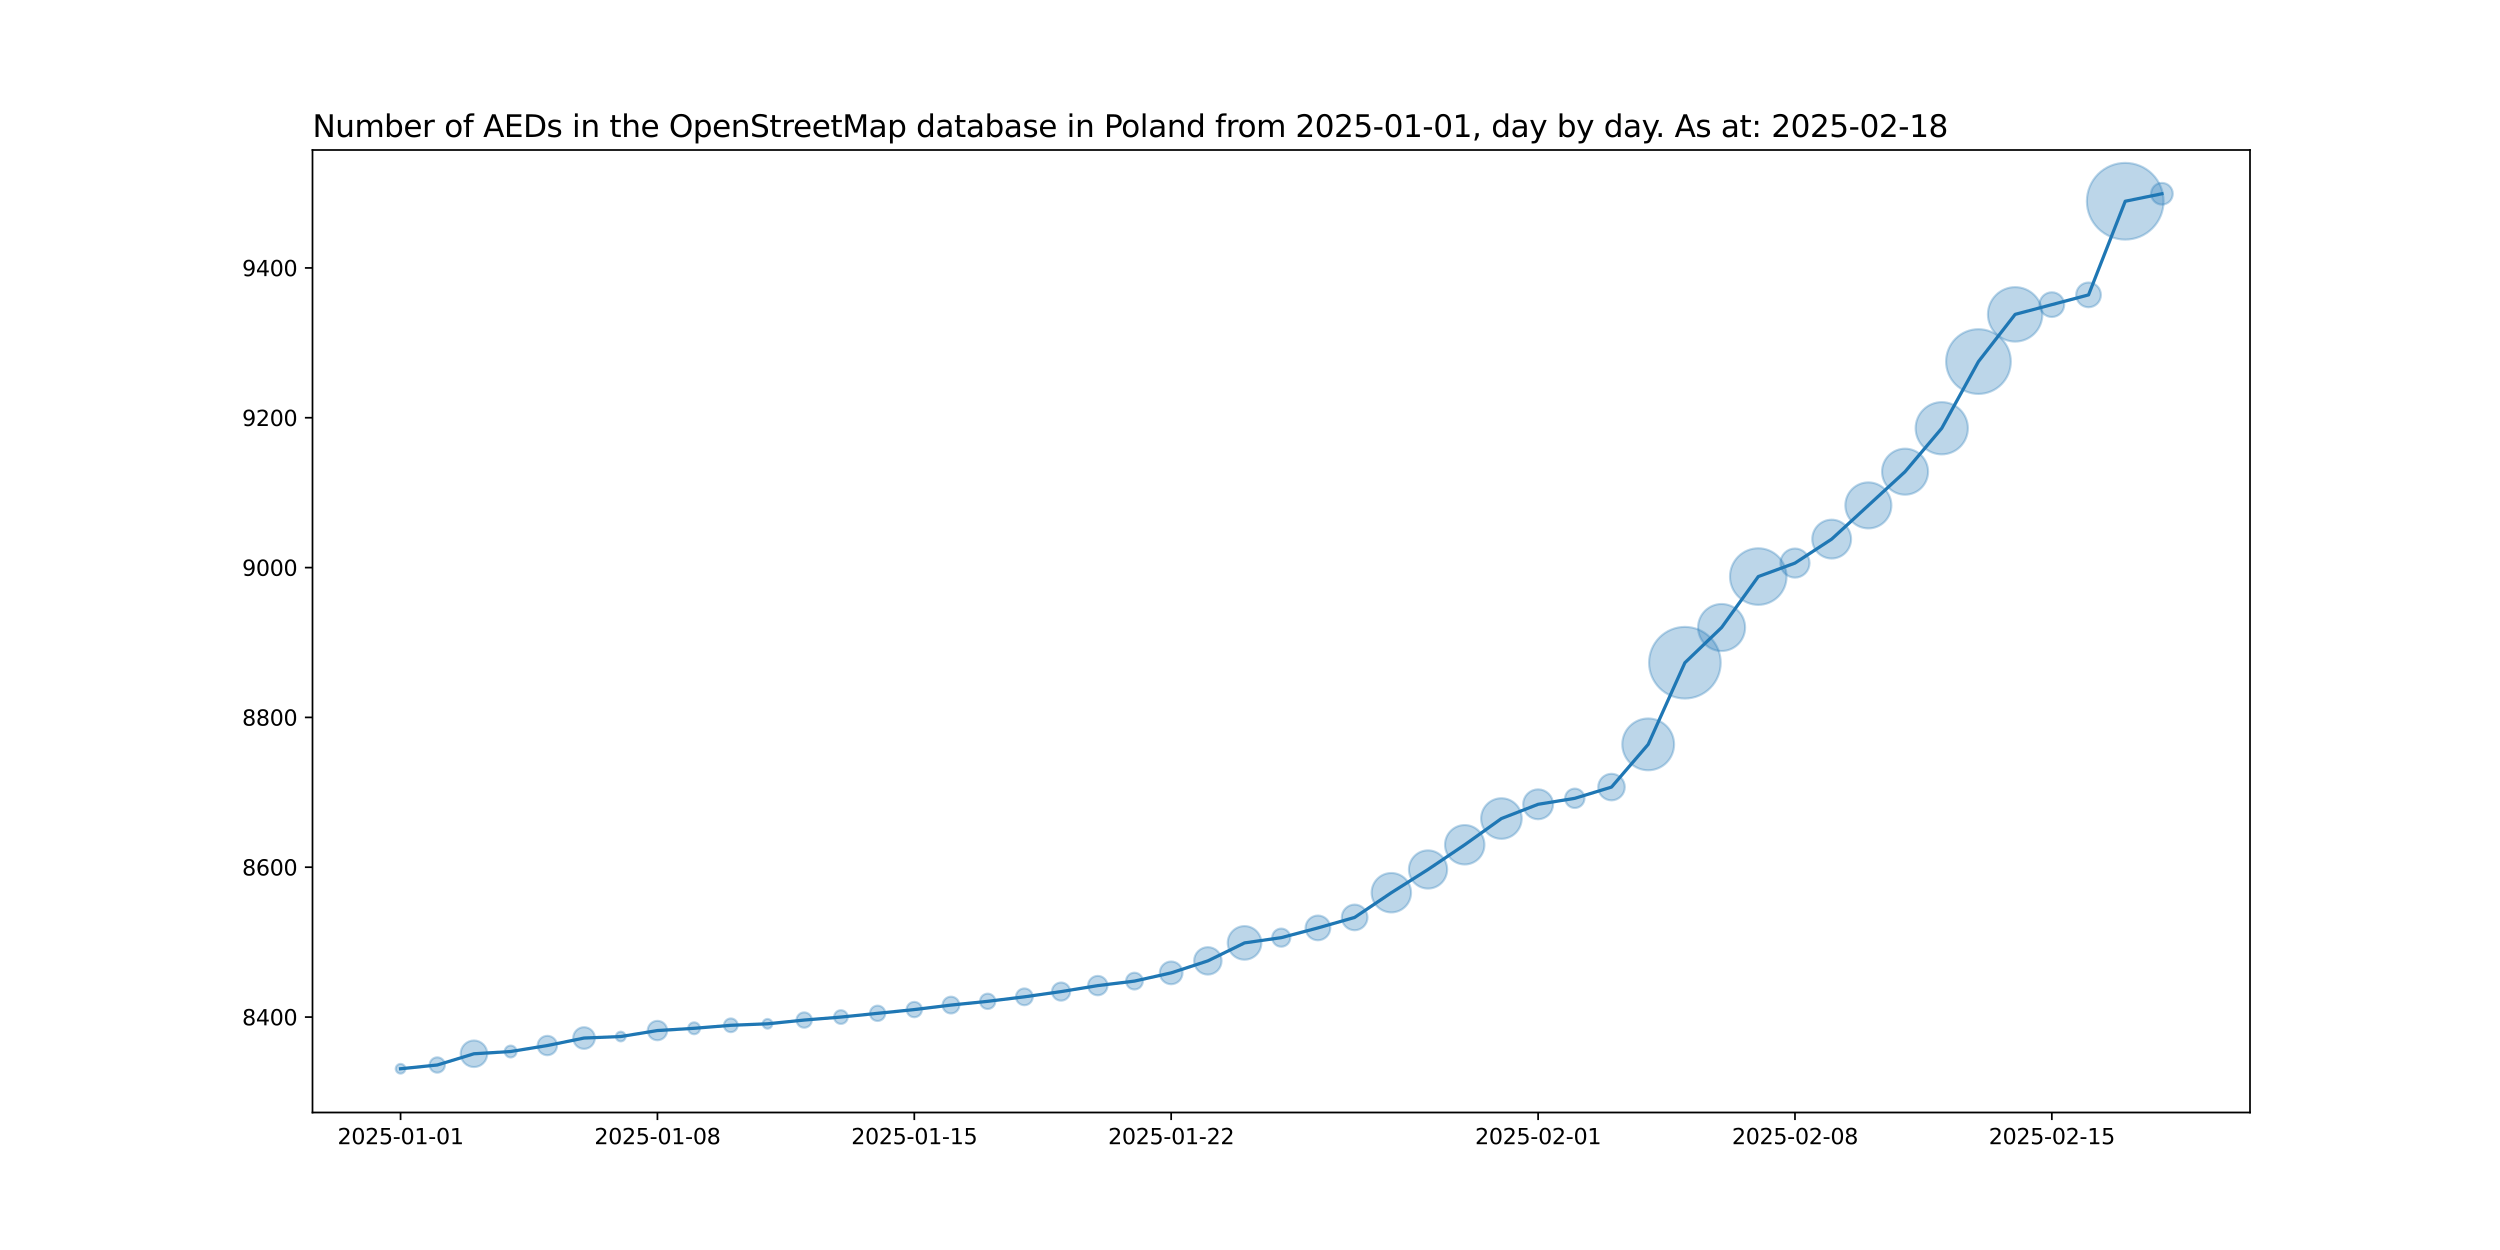 <?xml version="1.0" encoding="utf-8" standalone="no"?>
<!DOCTYPE svg PUBLIC "-//W3C//DTD SVG 1.1//EN"
  "http://www.w3.org/Graphics/SVG/1.1/DTD/svg11.dtd">
<svg xmlns:xlink="http://www.w3.org/1999/xlink" width="1152pt" height="576pt" viewBox="0 0 1152 576" xmlns="http://www.w3.org/2000/svg" version="1.1">
 <defs>
  <style type="text/css">*{stroke-linejoin: round; stroke-linecap: butt}</style>
 </defs>
 <g id="figure_1">
  <g id="patch_1">
   <path d="M 0 576 
L 1152 576 
L 1152 0 
L 0 0 
z
" style="fill: #ffffff"/>
  </g>
  <g id="axes_1">
   <g id="patch_2">
    <path d="M 144 512.64 
L 1036.8 512.64 
L 1036.8 69.12 
L 144 69.12 
z
" style="fill: #ffffff"/>
   </g>
   <g id="PathCollection_1">
    <path d="M 184.582 494.716 
C 185.175 494.716 185.744 494.48 186.163 494.061 
C 186.582 493.642 186.818 493.073 186.818 492.48 
C 186.818 491.887 186.582 491.318 186.163 490.899 
C 185.744 490.48 185.175 490.244 184.582 490.244 
C 183.989 490.244 183.42 490.48 183.001 490.899 
C 182.581 491.318 182.346 491.887 182.346 492.48 
C 182.346 493.073 182.581 493.642 183.001 494.061 
C 183.42 494.48 183.989 494.716 184.582 494.716 
z
" clip-path="url(#p5561c17eab)" style="fill: #1f77b4; fill-opacity: 0.3; stroke: #1f77b4; stroke-opacity: 0.3"/>
    <path d="M 201.491 494.29 
C 202.429 494.29 203.328 493.917 203.991 493.254 
C 204.654 492.591 205.026 491.692 205.026 490.754 
C 205.026 489.816 204.654 488.917 203.991 488.254 
C 203.328 487.591 202.429 487.218 201.491 487.218 
C 200.553 487.218 199.654 487.591 198.991 488.254 
C 198.328 488.917 197.955 489.816 197.955 490.754 
C 197.955 491.692 198.328 492.591 198.991 493.254 
C 199.654 493.917 200.553 494.29 201.491 494.29 
z
" clip-path="url(#p5561c17eab)" style="fill: #1f77b4; fill-opacity: 0.3; stroke: #1f77b4; stroke-opacity: 0.3"/>
    <path d="M 218.4 491.7 
C 220.024 491.7 221.582 491.054 222.73 489.906 
C 223.878 488.758 224.524 487.2 224.524 485.576 
C 224.524 483.952 223.878 482.394 222.73 481.246 
C 221.582 480.097 220.024 479.452 218.4 479.452 
C 216.776 479.452 215.218 480.097 214.07 481.246 
C 212.922 482.394 212.276 483.952 212.276 485.576 
C 212.276 487.2 212.922 488.758 214.07 489.906 
C 215.218 491.054 216.776 491.7 218.4 491.7 
z
" clip-path="url(#p5561c17eab)" style="fill: #1f77b4; fill-opacity: 0.3; stroke: #1f77b4; stroke-opacity: 0.3"/>
    <path d="M 235.309 487.279 
C 236.035 487.279 236.732 486.99 237.246 486.477 
C 237.759 485.963 238.048 485.267 238.048 484.54 
C 238.048 483.814 237.759 483.117 237.246 482.604 
C 236.732 482.09 236.035 481.802 235.309 481.802 
C 234.583 481.802 233.886 482.09 233.373 482.604 
C 232.859 483.117 232.57 483.814 232.57 484.54 
C 232.57 485.267 232.859 485.963 233.373 486.477 
C 233.886 486.99 234.583 487.279 235.309 487.279 
z
" clip-path="url(#p5561c17eab)" style="fill: #1f77b4; fill-opacity: 0.3; stroke: #1f77b4; stroke-opacity: 0.3"/>
    <path d="M 252.218 486.251 
C 253.404 486.251 254.542 485.78 255.38 484.941 
C 256.219 484.102 256.69 482.965 256.69 481.779 
C 256.69 480.593 256.219 479.455 255.38 478.616 
C 254.542 477.778 253.404 477.306 252.218 477.306 
C 251.032 477.306 249.895 477.778 249.056 478.616 
C 248.217 479.455 247.746 480.593 247.746 481.779 
C 247.746 482.965 248.217 484.102 249.056 484.941 
C 249.895 485.78 251.032 486.251 252.218 486.251 
z
" clip-path="url(#p5561c17eab)" style="fill: #1f77b4; fill-opacity: 0.3; stroke: #1f77b4; stroke-opacity: 0.3"/>
    <path d="M 269.127 483.327 
C 270.453 483.327 271.725 482.8 272.663 481.862 
C 273.6 480.924 274.127 479.653 274.127 478.327 
C 274.127 477.001 273.6 475.729 272.663 474.791 
C 271.725 473.853 270.453 473.327 269.127 473.327 
C 267.801 473.327 266.529 473.853 265.592 474.791 
C 264.654 475.729 264.127 477.001 264.127 478.327 
C 264.127 479.653 264.654 480.924 265.592 481.862 
C 266.529 482.8 267.801 483.327 269.127 483.327 
z
" clip-path="url(#p5561c17eab)" style="fill: #1f77b4; fill-opacity: 0.3; stroke: #1f77b4; stroke-opacity: 0.3"/>
    <path d="M 286.036 479.872 
C 286.629 479.872 287.198 479.637 287.618 479.217 
C 288.037 478.798 288.272 478.229 288.272 477.636 
C 288.272 477.043 288.037 476.474 287.618 476.055 
C 287.198 475.636 286.629 475.4 286.036 475.4 
C 285.443 475.4 284.875 475.636 284.455 476.055 
C 284.036 476.474 283.8 477.043 283.8 477.636 
C 283.8 478.229 284.036 478.798 284.455 479.217 
C 284.875 479.637 285.443 479.872 286.036 479.872 
z
" clip-path="url(#p5561c17eab)" style="fill: #1f77b4; fill-opacity: 0.3; stroke: #1f77b4; stroke-opacity: 0.3"/>
    <path d="M 302.945 479.347 
C 304.131 479.347 305.269 478.875 306.108 478.037 
C 306.946 477.198 307.418 476.061 307.418 474.875 
C 307.418 473.688 306.946 472.551 306.108 471.712 
C 305.269 470.874 304.131 470.402 302.945 470.402 
C 301.759 470.402 300.622 470.874 299.783 471.712 
C 298.945 472.551 298.473 473.688 298.473 474.875 
C 298.473 476.061 298.945 477.198 299.783 478.037 
C 300.622 478.875 301.759 479.347 302.945 479.347 
z
" clip-path="url(#p5561c17eab)" style="fill: #1f77b4; fill-opacity: 0.3; stroke: #1f77b4; stroke-opacity: 0.3"/>
    <path d="M 319.855 476.578 
C 320.581 476.578 321.277 476.289 321.791 475.775 
C 322.305 475.262 322.593 474.565 322.593 473.839 
C 322.593 473.113 322.305 472.416 321.791 471.902 
C 321.277 471.389 320.581 471.1 319.855 471.1 
C 319.128 471.1 318.432 471.389 317.918 471.902 
C 317.404 472.416 317.116 473.113 317.116 473.839 
C 317.116 474.565 317.404 475.262 317.918 475.775 
C 318.432 476.289 319.128 476.578 319.855 476.578 
z
" clip-path="url(#p5561c17eab)" style="fill: #1f77b4; fill-opacity: 0.3; stroke: #1f77b4; stroke-opacity: 0.3"/>
    <path d="M 336.764 475.62 
C 337.602 475.62 338.407 475.287 339 474.694 
C 339.593 474.101 339.926 473.297 339.926 472.458 
C 339.926 471.619 339.593 470.815 339 470.222 
C 338.407 469.629 337.602 469.296 336.764 469.296 
C 335.925 469.296 335.121 469.629 334.528 470.222 
C 333.935 470.815 333.601 471.619 333.601 472.458 
C 333.601 473.297 333.935 474.101 334.528 474.694 
C 335.121 475.287 335.925 475.62 336.764 475.62 
z
" clip-path="url(#p5561c17eab)" style="fill: #1f77b4; fill-opacity: 0.3; stroke: #1f77b4; stroke-opacity: 0.3"/>
    <path d="M 353.673 474.004 
C 354.266 474.004 354.835 473.768 355.254 473.349 
C 355.673 472.929 355.909 472.361 355.909 471.768 
C 355.909 471.175 355.673 470.606 355.254 470.187 
C 354.835 469.767 354.266 469.532 353.673 469.532 
C 353.08 469.532 352.511 469.767 352.092 470.187 
C 351.672 470.606 351.437 471.175 351.437 471.768 
C 351.437 472.361 351.672 472.929 352.092 473.349 
C 352.511 473.768 353.08 474.004 353.673 474.004 
z
" clip-path="url(#p5561c17eab)" style="fill: #1f77b4; fill-opacity: 0.3; stroke: #1f77b4; stroke-opacity: 0.3"/>
    <path d="M 370.582 473.577 
C 371.519 473.577 372.419 473.205 373.082 472.542 
C 373.745 471.879 374.117 470.979 374.117 470.042 
C 374.117 469.104 373.745 468.205 373.082 467.542 
C 372.419 466.879 371.519 466.506 370.582 466.506 
C 369.644 466.506 368.745 466.879 368.082 467.542 
C 367.419 468.205 367.046 469.104 367.046 470.042 
C 367.046 470.979 367.419 471.879 368.082 472.542 
C 368.745 473.205 369.644 473.577 370.582 473.577 
z
" clip-path="url(#p5561c17eab)" style="fill: #1f77b4; fill-opacity: 0.3; stroke: #1f77b4; stroke-opacity: 0.3"/>
    <path d="M 387.491 471.823 
C 388.33 471.823 389.134 471.49 389.727 470.897 
C 390.32 470.304 390.653 469.499 390.653 468.661 
C 390.653 467.822 390.32 467.018 389.727 466.425 
C 389.134 465.832 388.33 465.499 387.491 465.499 
C 386.652 465.499 385.848 465.832 385.255 466.425 
C 384.662 467.018 384.329 467.822 384.329 468.661 
C 384.329 469.499 384.662 470.304 385.255 470.897 
C 385.848 471.49 386.652 471.823 387.491 471.823 
z
" clip-path="url(#p5561c17eab)" style="fill: #1f77b4; fill-opacity: 0.3; stroke: #1f77b4; stroke-opacity: 0.3"/>
    <path d="M 404.4 470.47 
C 405.338 470.47 406.237 470.098 406.9 469.435 
C 407.563 468.772 407.936 467.872 407.936 466.935 
C 407.936 465.997 407.563 465.098 406.9 464.435 
C 406.237 463.772 405.338 463.399 404.4 463.399 
C 403.462 463.399 402.563 463.772 401.9 464.435 
C 401.237 465.098 400.864 465.997 400.864 466.935 
C 400.864 467.872 401.237 468.772 401.9 469.435 
C 402.563 470.098 403.462 470.47 404.4 470.47 
z
" clip-path="url(#p5561c17eab)" style="fill: #1f77b4; fill-opacity: 0.3; stroke: #1f77b4; stroke-opacity: 0.3"/>
    <path d="M 421.309 468.744 
C 422.247 468.744 423.146 468.372 423.809 467.709 
C 424.472 467.046 424.845 466.146 424.845 465.209 
C 424.845 464.271 424.472 463.372 423.809 462.709 
C 423.146 462.046 422.247 461.673 421.309 461.673 
C 420.371 461.673 419.472 462.046 418.809 462.709 
C 418.146 463.372 417.774 464.271 417.774 465.209 
C 417.774 466.146 418.146 467.046 418.809 467.709 
C 419.472 468.372 420.371 468.744 421.309 468.744 
z
" clip-path="url(#p5561c17eab)" style="fill: #1f77b4; fill-opacity: 0.3; stroke: #1f77b4; stroke-opacity: 0.3"/>
    <path d="M 438.218 467.011 
C 439.245 467.011 440.231 466.602 440.957 465.876 
C 441.683 465.15 442.091 464.165 442.091 463.138 
C 442.091 462.11 441.683 461.125 440.957 460.399 
C 440.231 459.673 439.245 459.265 438.218 459.265 
C 437.191 459.265 436.206 459.673 435.48 460.399 
C 434.753 461.125 434.345 462.11 434.345 463.138 
C 434.345 464.165 434.753 465.15 435.48 465.876 
C 436.206 466.602 437.191 467.011 438.218 467.011 
z
" clip-path="url(#p5561c17eab)" style="fill: #1f77b4; fill-opacity: 0.3; stroke: #1f77b4; stroke-opacity: 0.3"/>
    <path d="M 455.127 464.947 
C 456.065 464.947 456.964 464.575 457.627 463.912 
C 458.29 463.248 458.663 462.349 458.663 461.412 
C 458.663 460.474 458.29 459.575 457.627 458.912 
C 456.964 458.248 456.065 457.876 455.127 457.876 
C 454.19 457.876 453.29 458.248 452.627 458.912 
C 451.964 459.575 451.592 460.474 451.592 461.412 
C 451.592 462.349 451.964 463.248 452.627 463.912 
C 453.29 464.575 454.19 464.947 455.127 464.947 
z
" clip-path="url(#p5561c17eab)" style="fill: #1f77b4; fill-opacity: 0.3; stroke: #1f77b4; stroke-opacity: 0.3"/>
    <path d="M 472.036 463.213 
C 473.063 463.213 474.049 462.805 474.775 462.079 
C 475.501 461.353 475.909 460.367 475.909 459.34 
C 475.909 458.313 475.501 457.328 474.775 456.602 
C 474.049 455.875 473.063 455.467 472.036 455.467 
C 471.009 455.467 470.024 455.875 469.298 456.602 
C 468.571 457.328 468.163 458.313 468.163 459.34 
C 468.163 460.367 468.571 461.353 469.298 462.079 
C 470.024 462.805 471.009 463.213 472.036 463.213 
z
" clip-path="url(#p5561c17eab)" style="fill: #1f77b4; fill-opacity: 0.3; stroke: #1f77b4; stroke-opacity: 0.3"/>
    <path d="M 488.945 461.107 
C 490.055 461.107 491.119 460.666 491.903 459.882 
C 492.688 459.097 493.129 458.033 493.129 456.924 
C 493.129 455.814 492.688 454.75 491.903 453.966 
C 491.119 453.181 490.055 452.741 488.945 452.741 
C 487.836 452.741 486.772 453.181 485.987 453.966 
C 485.203 454.75 484.762 455.814 484.762 456.924 
C 484.762 458.033 485.203 459.097 485.987 459.882 
C 486.772 460.666 487.836 461.107 488.945 461.107 
z
" clip-path="url(#p5561c17eab)" style="fill: #1f77b4; fill-opacity: 0.3; stroke: #1f77b4; stroke-opacity: 0.3"/>
    <path d="M 505.855 458.634 
C 507.041 458.634 508.178 458.163 509.017 457.324 
C 509.855 456.486 510.327 455.348 510.327 454.162 
C 510.327 452.976 509.855 451.839 509.017 451 
C 508.178 450.161 507.041 449.69 505.855 449.69 
C 504.669 449.69 503.531 450.161 502.692 451 
C 501.854 451.839 501.382 452.976 501.382 454.162 
C 501.382 455.348 501.854 456.486 502.692 457.324 
C 503.531 458.163 504.669 458.634 505.855 458.634 
z
" clip-path="url(#p5561c17eab)" style="fill: #1f77b4; fill-opacity: 0.3; stroke: #1f77b4; stroke-opacity: 0.3"/>
    <path d="M 522.764 455.964 
C 523.791 455.964 524.776 455.556 525.502 454.83 
C 526.229 454.103 526.637 453.118 526.637 452.091 
C 526.637 451.064 526.229 450.079 525.502 449.352 
C 524.776 448.626 523.791 448.218 522.764 448.218 
C 521.737 448.218 520.751 448.626 520.025 449.352 
C 519.299 450.079 518.891 451.064 518.891 452.091 
C 518.891 453.118 519.299 454.103 520.025 454.83 
C 520.751 455.556 521.737 455.964 522.764 455.964 
z
" clip-path="url(#p5561c17eab)" style="fill: #1f77b4; fill-opacity: 0.3; stroke: #1f77b4; stroke-opacity: 0.3"/>
    <path d="M 539.673 453.538 
C 541.063 453.538 542.397 452.985 543.381 452.002 
C 544.364 451.018 544.917 449.684 544.917 448.294 
C 544.917 446.903 544.364 445.569 543.381 444.586 
C 542.397 443.602 541.063 443.05 539.673 443.05 
C 538.282 443.05 536.948 443.602 535.965 444.586 
C 534.981 445.569 534.429 446.903 534.429 448.294 
C 534.429 449.684 534.981 451.018 535.965 452.002 
C 536.948 452.985 538.282 453.538 539.673 453.538 
z
" clip-path="url(#p5561c17eab)" style="fill: #1f77b4; fill-opacity: 0.3; stroke: #1f77b4; stroke-opacity: 0.3"/>
    <path d="M 556.582 449.095 
C 558.259 449.095 559.868 448.429 561.054 447.243 
C 562.24 446.057 562.906 444.448 562.906 442.77 
C 562.906 441.093 562.24 439.484 561.054 438.298 
C 559.868 437.112 558.259 436.446 556.582 436.446 
C 554.905 436.446 553.296 437.112 552.11 438.298 
C 550.924 439.484 550.257 441.093 550.257 442.77 
C 550.257 444.448 550.924 446.057 552.11 447.243 
C 553.296 448.429 554.905 449.095 556.582 449.095 
z
" clip-path="url(#p5561c17eab)" style="fill: #1f77b4; fill-opacity: 0.3; stroke: #1f77b4; stroke-opacity: 0.3"/>
    <path d="M 573.491 442.231 
C 575.545 442.231 577.516 441.415 578.968 439.963 
C 580.421 438.51 581.237 436.54 581.237 434.485 
C 581.237 432.431 580.421 430.461 578.968 429.008 
C 577.516 427.556 575.545 426.74 573.491 426.74 
C 571.437 426.74 569.466 427.556 568.014 429.008 
C 566.561 430.461 565.745 432.431 565.745 434.485 
C 565.745 436.54 566.561 438.51 568.014 439.963 
C 569.466 441.415 571.437 442.231 573.491 442.231 
z
" clip-path="url(#p5561c17eab)" style="fill: #1f77b4; fill-opacity: 0.3; stroke: #1f77b4; stroke-opacity: 0.3"/>
    <path d="M 590.4 436.252 
C 591.509 436.252 592.574 435.812 593.358 435.027 
C 594.143 434.243 594.583 433.178 594.583 432.069 
C 594.583 430.96 594.143 429.895 593.358 429.111 
C 592.574 428.327 591.509 427.886 590.4 427.886 
C 589.291 427.886 588.226 428.327 587.442 429.111 
C 586.657 429.895 586.217 430.96 586.217 432.069 
C 586.217 433.178 586.657 434.243 587.442 435.027 
C 588.226 435.812 589.291 436.252 590.4 436.252 
z
" clip-path="url(#p5561c17eab)" style="fill: #1f77b4; fill-opacity: 0.3; stroke: #1f77b4; stroke-opacity: 0.3"/>
    <path d="M 607.309 433.282 
C 608.821 433.282 610.271 432.682 611.34 431.612 
C 612.409 430.543 613.01 429.093 613.01 427.581 
C 613.01 426.069 612.409 424.619 611.34 423.55 
C 610.271 422.481 608.821 421.88 607.309 421.88 
C 605.797 421.88 604.347 422.481 603.278 423.55 
C 602.209 424.619 601.608 426.069 601.608 427.581 
C 601.608 429.093 602.209 430.543 603.278 431.612 
C 604.347 432.682 605.797 433.282 607.309 433.282 
z
" clip-path="url(#p5561c17eab)" style="fill: #1f77b4; fill-opacity: 0.3; stroke: #1f77b4; stroke-opacity: 0.3"/>
    <path d="M 624.218 428.665 
C 625.787 428.665 627.292 428.041 628.401 426.932 
C 629.511 425.822 630.134 424.317 630.134 422.748 
C 630.134 421.18 629.511 419.675 628.401 418.565 
C 627.292 417.456 625.787 416.832 624.218 416.832 
C 622.649 416.832 621.144 417.456 620.035 418.565 
C 618.925 419.675 618.302 421.18 618.302 422.748 
C 618.302 424.317 618.925 425.822 620.035 426.932 
C 621.144 428.041 622.649 428.665 624.218 428.665 
z
" clip-path="url(#p5561c17eab)" style="fill: #1f77b4; fill-opacity: 0.3; stroke: #1f77b4; stroke-opacity: 0.3"/>
    <path d="M 641.127 420.44 
C 643.536 420.44 645.847 419.483 647.55 417.779 
C 649.253 416.076 650.21 413.766 650.21 411.357 
C 650.21 408.948 649.253 406.637 647.55 404.934 
C 645.847 403.231 643.536 402.274 641.127 402.274 
C 638.718 402.274 636.408 403.231 634.705 404.934 
C 633.001 406.637 632.044 408.948 632.044 411.357 
C 632.044 413.766 633.001 416.076 634.705 417.779 
C 636.408 419.483 638.718 420.44 641.127 420.44 
z
" clip-path="url(#p5561c17eab)" style="fill: #1f77b4; fill-opacity: 0.3; stroke: #1f77b4; stroke-opacity: 0.3"/>
    <path d="M 658.036 409.459 
C 660.371 409.459 662.61 408.531 664.261 406.88 
C 665.912 405.229 666.84 402.99 666.84 400.655 
C 666.84 398.321 665.912 396.081 664.261 394.43 
C 662.61 392.78 660.371 391.852 658.036 391.852 
C 655.702 391.852 653.462 392.78 651.811 394.43 
C 650.161 396.081 649.233 398.321 649.233 400.655 
C 649.233 402.99 650.161 405.229 651.811 406.88 
C 653.462 408.531 655.702 409.459 658.036 409.459 
z
" clip-path="url(#p5561c17eab)" style="fill: #1f77b4; fill-opacity: 0.3; stroke: #1f77b4; stroke-opacity: 0.3"/>
    <path d="M 674.945 398.347 
C 677.354 398.347 679.665 397.389 681.368 395.686 
C 683.071 393.983 684.028 391.672 684.028 389.264 
C 684.028 386.855 683.071 384.544 681.368 382.841 
C 679.665 381.138 677.354 380.181 674.945 380.181 
C 672.537 380.181 670.226 381.138 668.523 382.841 
C 666.82 384.544 665.863 386.855 665.863 389.264 
C 665.863 391.672 666.82 393.983 668.523 395.686 
C 670.226 397.389 672.537 398.347 674.945 398.347 
z
" clip-path="url(#p5561c17eab)" style="fill: #1f77b4; fill-opacity: 0.3; stroke: #1f77b4; stroke-opacity: 0.3"/>
    <path d="M 691.855 386.536 
C 694.335 386.536 696.715 385.55 698.469 383.796 
C 700.223 382.042 701.209 379.662 701.209 377.181 
C 701.209 374.701 700.223 372.321 698.469 370.567 
C 696.715 368.813 694.335 367.827 691.855 367.827 
C 689.374 367.827 686.994 368.813 685.24 370.567 
C 683.486 372.321 682.5 374.701 682.5 377.181 
C 682.5 379.662 683.486 382.042 685.24 383.796 
C 686.994 385.55 689.374 386.536 691.855 386.536 
z
" clip-path="url(#p5561c17eab)" style="fill: #1f77b4; fill-opacity: 0.3; stroke: #1f77b4; stroke-opacity: 0.3"/>
    <path d="M 708.764 377.514 
C 710.591 377.514 712.345 376.788 713.637 375.496 
C 714.929 374.203 715.656 372.45 715.656 370.622 
C 715.656 368.795 714.929 367.042 713.637 365.749 
C 712.345 364.457 710.591 363.73 708.764 363.73 
C 706.936 363.73 705.183 364.457 703.89 365.749 
C 702.598 367.042 701.872 368.795 701.872 370.622 
C 701.872 372.45 702.598 374.203 703.89 375.496 
C 705.183 376.788 706.936 377.514 708.764 377.514 
z
" clip-path="url(#p5561c17eab)" style="fill: #1f77b4; fill-opacity: 0.3; stroke: #1f77b4; stroke-opacity: 0.3"/>
    <path d="M 725.673 372.333 
C 726.859 372.333 727.996 371.862 728.835 371.023 
C 729.674 370.184 730.145 369.047 730.145 367.861 
C 730.145 366.675 729.674 365.537 728.835 364.699 
C 727.996 363.86 726.859 363.389 725.673 363.389 
C 724.487 363.389 723.349 363.86 722.51 364.699 
C 721.672 365.537 721.201 366.675 721.201 367.861 
C 721.201 369.047 721.672 370.184 722.51 371.023 
C 723.349 371.862 724.487 372.333 725.673 372.333 
z
" clip-path="url(#p5561c17eab)" style="fill: #1f77b4; fill-opacity: 0.3; stroke: #1f77b4; stroke-opacity: 0.3"/>
    <path d="M 742.582 368.806 
C 744.206 368.806 745.764 368.161 746.912 367.013 
C 748.06 365.865 748.706 364.307 748.706 362.683 
C 748.706 361.059 748.06 359.501 746.912 358.353 
C 745.764 357.204 744.206 356.559 742.582 356.559 
C 740.958 356.559 739.4 357.204 738.252 358.353 
C 737.103 359.501 736.458 361.059 736.458 362.683 
C 736.458 364.307 737.103 365.865 738.252 367.013 
C 739.4 368.161 740.958 368.806 742.582 368.806 
z
" clip-path="url(#p5561c17eab)" style="fill: #1f77b4; fill-opacity: 0.3; stroke: #1f77b4; stroke-opacity: 0.3"/>
    <path d="M 759.491 354.943 
C 762.657 354.943 765.693 353.686 767.932 351.447 
C 770.17 349.208 771.428 346.172 771.428 343.006 
C 771.428 339.84 770.17 336.804 767.932 334.565 
C 765.693 332.326 762.657 331.069 759.491 331.069 
C 756.325 331.069 753.289 332.326 751.05 334.565 
C 748.811 336.804 747.554 339.84 747.554 343.006 
C 747.554 346.172 748.811 349.208 751.05 351.447 
C 753.289 353.686 756.325 354.943 759.491 354.943 
z
" clip-path="url(#p5561c17eab)" style="fill: #1f77b4; fill-opacity: 0.3; stroke: #1f77b4; stroke-opacity: 0.3"/>
    <path d="M 776.4 321.886 
C 780.778 321.886 784.977 320.147 788.073 317.051 
C 791.168 313.956 792.908 309.756 792.908 305.379 
C 792.908 301.001 791.168 296.802 788.073 293.706 
C 784.977 290.61 780.778 288.871 776.4 288.871 
C 772.022 288.871 767.823 290.61 764.727 293.706 
C 761.632 296.802 759.892 301.001 759.892 305.379 
C 759.892 309.756 761.632 313.956 764.727 317.051 
C 767.823 320.147 772.022 321.886 776.4 321.886 
z
" clip-path="url(#p5561c17eab)" style="fill: #1f77b4; fill-opacity: 0.3; stroke: #1f77b4; stroke-opacity: 0.3"/>
    <path d="M 793.309 299.994 
C 796.184 299.994 798.941 298.852 800.974 296.819 
C 803.007 294.786 804.149 292.029 804.149 289.154 
C 804.149 286.279 803.007 283.522 800.974 281.489 
C 798.941 279.456 796.184 278.314 793.309 278.314 
C 790.434 278.314 787.677 279.456 785.644 281.489 
C 783.611 283.522 782.469 286.279 782.469 289.154 
C 782.469 292.029 783.611 294.786 785.644 296.819 
C 787.677 298.852 790.434 299.994 793.309 299.994 
z
" clip-path="url(#p5561c17eab)" style="fill: #1f77b4; fill-opacity: 0.3; stroke: #1f77b4; stroke-opacity: 0.3"/>
    <path d="M 810.218 278.718 
C 813.676 278.718 816.993 277.345 819.438 274.9 
C 821.883 272.454 823.257 269.138 823.257 265.68 
C 823.257 262.222 821.883 258.906 819.438 256.46 
C 816.993 254.015 813.676 252.642 810.218 252.642 
C 806.76 252.642 803.444 254.015 800.999 256.46 
C 798.554 258.906 797.18 262.222 797.18 265.68 
C 797.18 269.138 798.554 272.454 800.999 274.9 
C 803.444 277.345 806.76 278.718 810.218 278.718 
z
" clip-path="url(#p5561c17eab)" style="fill: #1f77b4; fill-opacity: 0.3; stroke: #1f77b4; stroke-opacity: 0.3"/>
    <path d="M 827.127 266.175 
C 828.906 266.175 830.613 265.468 831.871 264.21 
C 833.129 262.952 833.835 261.245 833.835 259.466 
C 833.835 257.687 833.129 255.981 831.871 254.723 
C 830.613 253.465 828.906 252.758 827.127 252.758 
C 825.348 252.758 823.642 253.465 822.384 254.723 
C 821.126 255.981 820.419 257.687 820.419 259.466 
C 820.419 261.245 821.126 262.952 822.384 264.21 
C 823.642 265.468 825.348 266.175 827.127 266.175 
z
" clip-path="url(#p5561c17eab)" style="fill: #1f77b4; fill-opacity: 0.3; stroke: #1f77b4; stroke-opacity: 0.3"/>
    <path d="M 844.036 257.364 
C 846.408 257.364 848.684 256.422 850.361 254.744 
C 852.038 253.067 852.981 250.792 852.981 248.42 
C 852.981 246.048 852.038 243.772 850.361 242.095 
C 848.684 240.418 846.408 239.475 844.036 239.475 
C 841.664 239.475 839.389 240.418 837.712 242.095 
C 836.035 243.772 835.092 246.048 835.092 248.42 
C 835.092 250.792 836.035 253.067 837.712 254.744 
C 839.389 256.422 841.664 257.364 844.036 257.364 
z
" clip-path="url(#p5561c17eab)" style="fill: #1f77b4; fill-opacity: 0.3; stroke: #1f77b4; stroke-opacity: 0.3"/>
    <path d="M 860.945 243.492 
C 863.758 243.492 866.456 242.375 868.445 240.385 
C 870.434 238.396 871.552 235.698 871.552 232.885 
C 871.552 230.073 870.434 227.375 868.445 225.385 
C 866.456 223.396 863.758 222.279 860.945 222.279 
C 858.133 222.279 855.434 223.396 853.445 225.385 
C 851.456 227.375 850.339 230.073 850.339 232.885 
C 850.339 235.698 851.456 238.396 853.445 240.385 
C 855.434 242.375 858.133 243.492 860.945 243.492 
z
" clip-path="url(#p5561c17eab)" style="fill: #1f77b4; fill-opacity: 0.3; stroke: #1f77b4; stroke-opacity: 0.3"/>
    <path d="M 877.855 227.958 
C 880.667 227.958 883.366 226.84 885.355 224.851 
C 887.344 222.862 888.461 220.164 888.461 217.351 
C 888.461 214.538 887.344 211.84 885.355 209.851 
C 883.366 207.862 880.667 206.745 877.855 206.745 
C 875.042 206.745 872.344 207.862 870.355 209.851 
C 868.366 211.84 867.248 214.538 867.248 217.351 
C 867.248 220.164 868.366 222.862 870.355 224.851 
C 872.344 226.84 875.042 227.958 877.855 227.958 
z
" clip-path="url(#p5561c17eab)" style="fill: #1f77b4; fill-opacity: 0.3; stroke: #1f77b4; stroke-opacity: 0.3"/>
    <path d="M 894.764 209.371 
C 897.957 209.371 901.02 208.102 903.278 205.844 
C 905.536 203.586 906.805 200.523 906.805 197.329 
C 906.805 194.136 905.536 191.073 903.278 188.815 
C 901.02 186.556 897.957 185.288 894.764 185.288 
C 891.57 185.288 888.507 186.556 886.249 188.815 
C 883.991 191.073 882.722 194.136 882.722 197.329 
C 882.722 200.523 883.991 203.586 886.249 205.844 
C 888.507 208.102 891.57 209.371 894.764 209.371 
z
" clip-path="url(#p5561c17eab)" style="fill: #1f77b4; fill-opacity: 0.3; stroke: #1f77b4; stroke-opacity: 0.3"/>
    <path d="M 911.673 181.522 
C 915.629 181.522 919.423 179.951 922.22 177.154 
C 925.017 174.356 926.589 170.562 926.589 166.606 
C 926.589 162.65 925.017 158.856 922.22 156.059 
C 919.423 153.261 915.629 151.69 911.673 151.69 
C 907.717 151.69 903.922 153.261 901.125 156.059 
C 898.328 158.856 896.756 162.65 896.756 166.606 
C 896.756 170.562 898.328 174.356 901.125 177.154 
C 903.922 179.951 907.717 181.522 911.673 181.522 
z
" clip-path="url(#p5561c17eab)" style="fill: #1f77b4; fill-opacity: 0.3; stroke: #1f77b4; stroke-opacity: 0.3"/>
    <path d="M 928.582 157.408 
C 931.91 157.408 935.102 156.086 937.456 153.732 
C 939.809 151.379 941.132 148.186 941.132 144.858 
C 941.132 141.53 939.809 138.337 937.456 135.984 
C 935.102 133.631 931.91 132.308 928.582 132.308 
C 925.254 132.308 922.061 133.631 919.708 135.984 
C 917.354 138.337 916.032 141.53 916.032 144.858 
C 916.032 148.186 917.354 151.379 919.708 153.732 
C 922.061 156.086 925.254 157.408 928.582 157.408 
z
" clip-path="url(#p5561c17eab)" style="fill: #1f77b4; fill-opacity: 0.3; stroke: #1f77b4; stroke-opacity: 0.3"/>
    <path d="M 945.491 146.071 
C 947.003 146.071 948.453 145.471 949.522 144.402 
C 950.591 143.332 951.192 141.882 951.192 140.37 
C 951.192 138.859 950.591 137.408 949.522 136.339 
C 948.453 135.27 947.003 134.67 945.491 134.67 
C 943.979 134.67 942.529 135.27 941.46 136.339 
C 940.391 137.408 939.79 138.859 939.79 140.37 
C 939.79 141.882 940.391 143.332 941.46 144.402 
C 942.529 145.471 943.979 146.071 945.491 146.071 
z
" clip-path="url(#p5561c17eab)" style="fill: #1f77b4; fill-opacity: 0.3; stroke: #1f77b4; stroke-opacity: 0.3"/>
    <path d="M 962.4 141.584 
C 963.912 141.584 965.362 140.983 966.431 139.914 
C 967.5 138.845 968.101 137.395 968.101 135.883 
C 968.101 134.371 967.5 132.921 966.431 131.852 
C 965.362 130.783 963.912 130.182 962.4 130.182 
C 960.888 130.182 959.438 130.783 958.369 131.852 
C 957.3 132.921 956.699 134.371 956.699 135.883 
C 956.699 137.395 957.3 138.845 958.369 139.914 
C 959.438 140.983 960.888 141.584 962.4 141.584 
z
" clip-path="url(#p5561c17eab)" style="fill: #1f77b4; fill-opacity: 0.3; stroke: #1f77b4; stroke-opacity: 0.3"/>
    <path d="M 979.309 110.41 
C 983.997 110.41 988.494 108.547 991.809 105.232 
C 995.124 101.917 996.987 97.42 996.987 92.732 
C 996.987 88.044 995.124 83.547 991.809 80.232 
C 988.494 76.917 983.997 75.054 979.309 75.054 
C 974.621 75.054 970.124 76.917 966.809 80.232 
C 963.494 83.547 961.631 88.044 961.631 92.732 
C 961.631 97.42 963.494 101.917 966.809 105.232 
C 970.124 108.547 974.621 110.41 979.309 110.41 
z
" clip-path="url(#p5561c17eab)" style="fill: #1f77b4; fill-opacity: 0.3; stroke: #1f77b4; stroke-opacity: 0.3"/>
    <path d="M 996.218 94.28 
C 997.544 94.28 998.816 93.753 999.754 92.816 
C 1000.691 91.878 1001.218 90.606 1001.218 89.28 
C 1001.218 87.954 1000.691 86.682 999.754 85.744 
C 998.816 84.807 997.544 84.28 996.218 84.28 
C 994.892 84.28 993.62 84.807 992.683 85.744 
C 991.745 86.682 991.218 87.954 991.218 89.28 
C 991.218 90.606 991.745 91.878 992.683 92.816 
C 993.62 93.753 994.892 94.28 996.218 94.28 
z
" clip-path="url(#p5561c17eab)" style="fill: #1f77b4; fill-opacity: 0.3; stroke: #1f77b4; stroke-opacity: 0.3"/>
   </g>
   <g id="matplotlib.axis_1">
    <g id="xtick_1">
     <g id="line2d_1">
      <defs>
       <path id="mb7a8ad3a84" d="M 0 0 
L 0 3.5 
" style="stroke: #000000; stroke-width: 0.8"/>
      </defs>
      <g>
       <use xlink:href="#mb7a8ad3a84" x="184.582" y="512.64" style="stroke: #000000; stroke-width: 0.8"/>
      </g>
     </g>
     <g id="text_1">
      <!-- 2025-01-01 -->
      <g transform="translate(155.524 527.238) scale(0.1 -0.1)">
       <defs>
        <path id="DejaVuSans-32" d="M 1228 531 
L 3431 531 
L 3431 0 
L 469 0 
L 469 531 
Q 828 903 1448 1529 
Q 2069 2156 2228 2338 
Q 2531 2678 2651 2914 
Q 2772 3150 2772 3378 
Q 2772 3750 2511 3984 
Q 2250 4219 1831 4219 
Q 1534 4219 1204 4116 
Q 875 4013 500 3803 
L 500 4441 
Q 881 4594 1212 4672 
Q 1544 4750 1819 4750 
Q 2544 4750 2975 4387 
Q 3406 4025 3406 3419 
Q 3406 3131 3298 2873 
Q 3191 2616 2906 2266 
Q 2828 2175 2409 1742 
Q 1991 1309 1228 531 
z
" transform="scale(0.016)"/>
        <path id="DejaVuSans-30" d="M 2034 4250 
Q 1547 4250 1301 3770 
Q 1056 3291 1056 2328 
Q 1056 1369 1301 889 
Q 1547 409 2034 409 
Q 2525 409 2770 889 
Q 3016 1369 3016 2328 
Q 3016 3291 2770 3770 
Q 2525 4250 2034 4250 
z
M 2034 4750 
Q 2819 4750 3233 4129 
Q 3647 3509 3647 2328 
Q 3647 1150 3233 529 
Q 2819 -91 2034 -91 
Q 1250 -91 836 529 
Q 422 1150 422 2328 
Q 422 3509 836 4129 
Q 1250 4750 2034 4750 
z
" transform="scale(0.016)"/>
        <path id="DejaVuSans-35" d="M 691 4666 
L 3169 4666 
L 3169 4134 
L 1269 4134 
L 1269 2991 
Q 1406 3038 1543 3061 
Q 1681 3084 1819 3084 
Q 2600 3084 3056 2656 
Q 3513 2228 3513 1497 
Q 3513 744 3044 326 
Q 2575 -91 1722 -91 
Q 1428 -91 1123 -41 
Q 819 9 494 109 
L 494 744 
Q 775 591 1075 516 
Q 1375 441 1709 441 
Q 2250 441 2565 725 
Q 2881 1009 2881 1497 
Q 2881 1984 2565 2268 
Q 2250 2553 1709 2553 
Q 1456 2553 1204 2497 
Q 953 2441 691 2322 
L 691 4666 
z
" transform="scale(0.016)"/>
        <path id="DejaVuSans-2d" d="M 313 2009 
L 1997 2009 
L 1997 1497 
L 313 1497 
L 313 2009 
z
" transform="scale(0.016)"/>
        <path id="DejaVuSans-31" d="M 794 531 
L 1825 531 
L 1825 4091 
L 703 3866 
L 703 4441 
L 1819 4666 
L 2450 4666 
L 2450 531 
L 3481 531 
L 3481 0 
L 794 0 
L 794 531 
z
" transform="scale(0.016)"/>
       </defs>
       <use xlink:href="#DejaVuSans-32"/>
       <use xlink:href="#DejaVuSans-30" x="63.623"/>
       <use xlink:href="#DejaVuSans-32" x="127.246"/>
       <use xlink:href="#DejaVuSans-35" x="190.869"/>
       <use xlink:href="#DejaVuSans-2d" x="254.492"/>
       <use xlink:href="#DejaVuSans-30" x="290.576"/>
       <use xlink:href="#DejaVuSans-31" x="354.199"/>
       <use xlink:href="#DejaVuSans-2d" x="417.822"/>
       <use xlink:href="#DejaVuSans-30" x="453.906"/>
       <use xlink:href="#DejaVuSans-31" x="517.529"/>
      </g>
     </g>
    </g>
    <g id="xtick_2">
     <g id="line2d_2">
      <g>
       <use xlink:href="#mb7a8ad3a84" x="302.945" y="512.64" style="stroke: #000000; stroke-width: 0.8"/>
      </g>
     </g>
     <g id="text_2">
      <!-- 2025-01-08 -->
      <g transform="translate(273.888 527.238) scale(0.1 -0.1)">
       <defs>
        <path id="DejaVuSans-38" d="M 2034 2216 
Q 1584 2216 1326 1975 
Q 1069 1734 1069 1313 
Q 1069 891 1326 650 
Q 1584 409 2034 409 
Q 2484 409 2743 651 
Q 3003 894 3003 1313 
Q 3003 1734 2745 1975 
Q 2488 2216 2034 2216 
z
M 1403 2484 
Q 997 2584 770 2862 
Q 544 3141 544 3541 
Q 544 4100 942 4425 
Q 1341 4750 2034 4750 
Q 2731 4750 3128 4425 
Q 3525 4100 3525 3541 
Q 3525 3141 3298 2862 
Q 3072 2584 2669 2484 
Q 3125 2378 3379 2068 
Q 3634 1759 3634 1313 
Q 3634 634 3220 271 
Q 2806 -91 2034 -91 
Q 1263 -91 848 271 
Q 434 634 434 1313 
Q 434 1759 690 2068 
Q 947 2378 1403 2484 
z
M 1172 3481 
Q 1172 3119 1398 2916 
Q 1625 2713 2034 2713 
Q 2441 2713 2670 2916 
Q 2900 3119 2900 3481 
Q 2900 3844 2670 4047 
Q 2441 4250 2034 4250 
Q 1625 4250 1398 4047 
Q 1172 3844 1172 3481 
z
" transform="scale(0.016)"/>
       </defs>
       <use xlink:href="#DejaVuSans-32"/>
       <use xlink:href="#DejaVuSans-30" x="63.623"/>
       <use xlink:href="#DejaVuSans-32" x="127.246"/>
       <use xlink:href="#DejaVuSans-35" x="190.869"/>
       <use xlink:href="#DejaVuSans-2d" x="254.492"/>
       <use xlink:href="#DejaVuSans-30" x="290.576"/>
       <use xlink:href="#DejaVuSans-31" x="354.199"/>
       <use xlink:href="#DejaVuSans-2d" x="417.822"/>
       <use xlink:href="#DejaVuSans-30" x="453.906"/>
       <use xlink:href="#DejaVuSans-38" x="517.529"/>
      </g>
     </g>
    </g>
    <g id="xtick_3">
     <g id="line2d_3">
      <g>
       <use xlink:href="#mb7a8ad3a84" x="421.309" y="512.64" style="stroke: #000000; stroke-width: 0.8"/>
      </g>
     </g>
     <g id="text_3">
      <!-- 2025-01-15 -->
      <g transform="translate(392.251 527.238) scale(0.1 -0.1)">
       <use xlink:href="#DejaVuSans-32"/>
       <use xlink:href="#DejaVuSans-30" x="63.623"/>
       <use xlink:href="#DejaVuSans-32" x="127.246"/>
       <use xlink:href="#DejaVuSans-35" x="190.869"/>
       <use xlink:href="#DejaVuSans-2d" x="254.492"/>
       <use xlink:href="#DejaVuSans-30" x="290.576"/>
       <use xlink:href="#DejaVuSans-31" x="354.199"/>
       <use xlink:href="#DejaVuSans-2d" x="417.822"/>
       <use xlink:href="#DejaVuSans-31" x="453.906"/>
       <use xlink:href="#DejaVuSans-35" x="517.529"/>
      </g>
     </g>
    </g>
    <g id="xtick_4">
     <g id="line2d_4">
      <g>
       <use xlink:href="#mb7a8ad3a84" x="539.673" y="512.64" style="stroke: #000000; stroke-width: 0.8"/>
      </g>
     </g>
     <g id="text_4">
      <!-- 2025-01-22 -->
      <g transform="translate(510.615 527.238) scale(0.1 -0.1)">
       <use xlink:href="#DejaVuSans-32"/>
       <use xlink:href="#DejaVuSans-30" x="63.623"/>
       <use xlink:href="#DejaVuSans-32" x="127.246"/>
       <use xlink:href="#DejaVuSans-35" x="190.869"/>
       <use xlink:href="#DejaVuSans-2d" x="254.492"/>
       <use xlink:href="#DejaVuSans-30" x="290.576"/>
       <use xlink:href="#DejaVuSans-31" x="354.199"/>
       <use xlink:href="#DejaVuSans-2d" x="417.822"/>
       <use xlink:href="#DejaVuSans-32" x="453.906"/>
       <use xlink:href="#DejaVuSans-32" x="517.529"/>
      </g>
     </g>
    </g>
    <g id="xtick_5">
     <g id="line2d_5">
      <g>
       <use xlink:href="#mb7a8ad3a84" x="708.764" y="512.64" style="stroke: #000000; stroke-width: 0.8"/>
      </g>
     </g>
     <g id="text_5">
      <!-- 2025-02-01 -->
      <g transform="translate(679.706 527.238) scale(0.1 -0.1)">
       <use xlink:href="#DejaVuSans-32"/>
       <use xlink:href="#DejaVuSans-30" x="63.623"/>
       <use xlink:href="#DejaVuSans-32" x="127.246"/>
       <use xlink:href="#DejaVuSans-35" x="190.869"/>
       <use xlink:href="#DejaVuSans-2d" x="254.492"/>
       <use xlink:href="#DejaVuSans-30" x="290.576"/>
       <use xlink:href="#DejaVuSans-32" x="354.199"/>
       <use xlink:href="#DejaVuSans-2d" x="417.822"/>
       <use xlink:href="#DejaVuSans-30" x="453.906"/>
       <use xlink:href="#DejaVuSans-31" x="517.529"/>
      </g>
     </g>
    </g>
    <g id="xtick_6">
     <g id="line2d_6">
      <g>
       <use xlink:href="#mb7a8ad3a84" x="827.127" y="512.64" style="stroke: #000000; stroke-width: 0.8"/>
      </g>
     </g>
     <g id="text_6">
      <!-- 2025-02-08 -->
      <g transform="translate(798.069 527.238) scale(0.1 -0.1)">
       <use xlink:href="#DejaVuSans-32"/>
       <use xlink:href="#DejaVuSans-30" x="63.623"/>
       <use xlink:href="#DejaVuSans-32" x="127.246"/>
       <use xlink:href="#DejaVuSans-35" x="190.869"/>
       <use xlink:href="#DejaVuSans-2d" x="254.492"/>
       <use xlink:href="#DejaVuSans-30" x="290.576"/>
       <use xlink:href="#DejaVuSans-32" x="354.199"/>
       <use xlink:href="#DejaVuSans-2d" x="417.822"/>
       <use xlink:href="#DejaVuSans-30" x="453.906"/>
       <use xlink:href="#DejaVuSans-38" x="517.529"/>
      </g>
     </g>
    </g>
    <g id="xtick_7">
     <g id="line2d_7">
      <g>
       <use xlink:href="#mb7a8ad3a84" x="945.491" y="512.64" style="stroke: #000000; stroke-width: 0.8"/>
      </g>
     </g>
     <g id="text_7">
      <!-- 2025-02-15 -->
      <g transform="translate(916.433 527.238) scale(0.1 -0.1)">
       <use xlink:href="#DejaVuSans-32"/>
       <use xlink:href="#DejaVuSans-30" x="63.623"/>
       <use xlink:href="#DejaVuSans-32" x="127.246"/>
       <use xlink:href="#DejaVuSans-35" x="190.869"/>
       <use xlink:href="#DejaVuSans-2d" x="254.492"/>
       <use xlink:href="#DejaVuSans-30" x="290.576"/>
       <use xlink:href="#DejaVuSans-32" x="354.199"/>
       <use xlink:href="#DejaVuSans-2d" x="417.822"/>
       <use xlink:href="#DejaVuSans-31" x="453.906"/>
       <use xlink:href="#DejaVuSans-35" x="517.529"/>
      </g>
     </g>
    </g>
   </g>
   <g id="matplotlib.axis_2">
    <g id="ytick_1">
     <g id="line2d_8">
      <defs>
       <path id="m66fd4be8f3" d="M 0 0 
L -3.5 0 
" style="stroke: #000000; stroke-width: 0.8"/>
      </defs>
      <g>
       <use xlink:href="#m66fd4be8f3" x="144" y="468.661" style="stroke: #000000; stroke-width: 0.8"/>
      </g>
     </g>
     <g id="text_8">
      <!-- 8400 -->
      <g transform="translate(111.55 472.46) scale(0.1 -0.1)">
       <defs>
        <path id="DejaVuSans-34" d="M 2419 4116 
L 825 1625 
L 2419 1625 
L 2419 4116 
z
M 2253 4666 
L 3047 4666 
L 3047 1625 
L 3713 1625 
L 3713 1100 
L 3047 1100 
L 3047 0 
L 2419 0 
L 2419 1100 
L 313 1100 
L 313 1709 
L 2253 4666 
z
" transform="scale(0.016)"/>
       </defs>
       <use xlink:href="#DejaVuSans-38"/>
       <use xlink:href="#DejaVuSans-34" x="63.623"/>
       <use xlink:href="#DejaVuSans-30" x="127.246"/>
       <use xlink:href="#DejaVuSans-30" x="190.869"/>
      </g>
     </g>
    </g>
    <g id="ytick_2">
     <g id="line2d_9">
      <g>
       <use xlink:href="#m66fd4be8f3" x="144" y="399.62" style="stroke: #000000; stroke-width: 0.8"/>
      </g>
     </g>
     <g id="text_9">
      <!-- 8600 -->
      <g transform="translate(111.55 403.419) scale(0.1 -0.1)">
       <defs>
        <path id="DejaVuSans-36" d="M 2113 2584 
Q 1688 2584 1439 2293 
Q 1191 2003 1191 1497 
Q 1191 994 1439 701 
Q 1688 409 2113 409 
Q 2538 409 2786 701 
Q 3034 994 3034 1497 
Q 3034 2003 2786 2293 
Q 2538 2584 2113 2584 
z
M 3366 4563 
L 3366 3988 
Q 3128 4100 2886 4159 
Q 2644 4219 2406 4219 
Q 1781 4219 1451 3797 
Q 1122 3375 1075 2522 
Q 1259 2794 1537 2939 
Q 1816 3084 2150 3084 
Q 2853 3084 3261 2657 
Q 3669 2231 3669 1497 
Q 3669 778 3244 343 
Q 2819 -91 2113 -91 
Q 1303 -91 875 529 
Q 447 1150 447 2328 
Q 447 3434 972 4092 
Q 1497 4750 2381 4750 
Q 2619 4750 2861 4703 
Q 3103 4656 3366 4563 
z
" transform="scale(0.016)"/>
       </defs>
       <use xlink:href="#DejaVuSans-38"/>
       <use xlink:href="#DejaVuSans-36" x="63.623"/>
       <use xlink:href="#DejaVuSans-30" x="127.246"/>
       <use xlink:href="#DejaVuSans-30" x="190.869"/>
      </g>
     </g>
    </g>
    <g id="ytick_3">
     <g id="line2d_10">
      <g>
       <use xlink:href="#m66fd4be8f3" x="144" y="330.579" style="stroke: #000000; stroke-width: 0.8"/>
      </g>
     </g>
     <g id="text_10">
      <!-- 8800 -->
      <g transform="translate(111.55 334.378) scale(0.1 -0.1)">
       <use xlink:href="#DejaVuSans-38"/>
       <use xlink:href="#DejaVuSans-38" x="63.623"/>
       <use xlink:href="#DejaVuSans-30" x="127.246"/>
       <use xlink:href="#DejaVuSans-30" x="190.869"/>
      </g>
     </g>
    </g>
    <g id="ytick_4">
     <g id="line2d_11">
      <g>
       <use xlink:href="#m66fd4be8f3" x="144" y="261.538" style="stroke: #000000; stroke-width: 0.8"/>
      </g>
     </g>
     <g id="text_11">
      <!-- 9000 -->
      <g transform="translate(111.55 265.337) scale(0.1 -0.1)">
       <defs>
        <path id="DejaVuSans-39" d="M 703 97 
L 703 672 
Q 941 559 1184 500 
Q 1428 441 1663 441 
Q 2288 441 2617 861 
Q 2947 1281 2994 2138 
Q 2813 1869 2534 1725 
Q 2256 1581 1919 1581 
Q 1219 1581 811 2004 
Q 403 2428 403 3163 
Q 403 3881 828 4315 
Q 1253 4750 1959 4750 
Q 2769 4750 3195 4129 
Q 3622 3509 3622 2328 
Q 3622 1225 3098 567 
Q 2575 -91 1691 -91 
Q 1453 -91 1209 -44 
Q 966 3 703 97 
z
M 1959 2075 
Q 2384 2075 2632 2365 
Q 2881 2656 2881 3163 
Q 2881 3666 2632 3958 
Q 2384 4250 1959 4250 
Q 1534 4250 1286 3958 
Q 1038 3666 1038 3163 
Q 1038 2656 1286 2365 
Q 1534 2075 1959 2075 
z
" transform="scale(0.016)"/>
       </defs>
       <use xlink:href="#DejaVuSans-39"/>
       <use xlink:href="#DejaVuSans-30" x="63.623"/>
       <use xlink:href="#DejaVuSans-30" x="127.246"/>
       <use xlink:href="#DejaVuSans-30" x="190.869"/>
      </g>
     </g>
    </g>
    <g id="ytick_5">
     <g id="line2d_12">
      <g>
       <use xlink:href="#m66fd4be8f3" x="144" y="192.496" style="stroke: #000000; stroke-width: 0.8"/>
      </g>
     </g>
     <g id="text_12">
      <!-- 9200 -->
      <g transform="translate(111.55 196.296) scale(0.1 -0.1)">
       <use xlink:href="#DejaVuSans-39"/>
       <use xlink:href="#DejaVuSans-32" x="63.623"/>
       <use xlink:href="#DejaVuSans-30" x="127.246"/>
       <use xlink:href="#DejaVuSans-30" x="190.869"/>
      </g>
     </g>
    </g>
    <g id="ytick_6">
     <g id="line2d_13">
      <g>
       <use xlink:href="#m66fd4be8f3" x="144" y="123.455" style="stroke: #000000; stroke-width: 0.8"/>
      </g>
     </g>
     <g id="text_13">
      <!-- 9400 -->
      <g transform="translate(111.55 127.255) scale(0.1 -0.1)">
       <use xlink:href="#DejaVuSans-39"/>
       <use xlink:href="#DejaVuSans-34" x="63.623"/>
       <use xlink:href="#DejaVuSans-30" x="127.246"/>
       <use xlink:href="#DejaVuSans-30" x="190.869"/>
      </g>
     </g>
    </g>
   </g>
   <g id="line2d_14">
    <path d="M 184.582 492.48 
L 201.491 490.754 
L 218.4 485.576 
L 235.309 484.54 
L 252.218 481.779 
L 269.127 478.327 
L 286.036 477.636 
L 302.945 474.875 
L 319.855 473.839 
L 336.764 472.458 
L 353.673 471.768 
L 370.582 470.042 
L 387.491 468.661 
L 404.4 466.935 
L 421.309 465.209 
L 438.218 463.138 
L 455.127 461.412 
L 472.036 459.34 
L 488.945 456.924 
L 505.855 454.162 
L 522.764 452.091 
L 539.673 448.294 
L 556.582 442.77 
L 573.491 434.485 
L 590.4 432.069 
L 607.309 427.581 
L 624.218 422.748 
L 641.127 411.357 
L 658.036 400.655 
L 674.945 389.264 
L 691.855 377.181 
L 708.764 370.622 
L 725.673 367.861 
L 742.582 362.683 
L 759.491 343.006 
L 776.4 305.379 
L 793.309 289.154 
L 810.218 265.68 
L 827.127 259.466 
L 844.036 248.42 
L 860.945 232.885 
L 877.855 217.351 
L 894.764 197.329 
L 911.673 166.606 
L 928.582 144.858 
L 945.491 140.37 
L 962.4 135.883 
L 979.309 92.732 
L 996.218 89.28 
" clip-path="url(#p5561c17eab)" style="fill: none; stroke: #1f77b4; stroke-width: 1.5; stroke-linecap: square"/>
   </g>
   <g id="patch_3">
    <path d="M 144 512.64 
L 144 69.12 
" style="fill: none; stroke: #000000; stroke-width: 0.8; stroke-linejoin: miter; stroke-linecap: square"/>
   </g>
   <g id="patch_4">
    <path d="M 1036.8 512.64 
L 1036.8 69.12 
" style="fill: none; stroke: #000000; stroke-width: 0.8; stroke-linejoin: miter; stroke-linecap: square"/>
   </g>
   <g id="patch_5">
    <path d="M 144 512.64 
L 1036.8 512.64 
" style="fill: none; stroke: #000000; stroke-width: 0.8; stroke-linejoin: miter; stroke-linecap: square"/>
   </g>
   <g id="patch_6">
    <path d="M 144 69.12 
L 1036.8 69.12 
" style="fill: none; stroke: #000000; stroke-width: 0.8; stroke-linejoin: miter; stroke-linecap: square"/>
   </g>
   <g id="text_14">
    <!-- Number of AEDs in the OpenStreetMap database in Poland from 2025-01-01, day by day. As at: 2025-02-18 -->
    <g transform="translate(144 63.12) scale(0.14 -0.14)">
     <defs>
      <path id="DejaVuSans-4e" d="M 628 4666 
L 1478 4666 
L 3547 763 
L 3547 4666 
L 4159 4666 
L 4159 0 
L 3309 0 
L 1241 3903 
L 1241 0 
L 628 0 
L 628 4666 
z
" transform="scale(0.016)"/>
      <path id="DejaVuSans-75" d="M 544 1381 
L 544 3500 
L 1119 3500 
L 1119 1403 
Q 1119 906 1312 657 
Q 1506 409 1894 409 
Q 2359 409 2629 706 
Q 2900 1003 2900 1516 
L 2900 3500 
L 3475 3500 
L 3475 0 
L 2900 0 
L 2900 538 
Q 2691 219 2414 64 
Q 2138 -91 1772 -91 
Q 1169 -91 856 284 
Q 544 659 544 1381 
z
M 1991 3584 
L 1991 3584 
z
" transform="scale(0.016)"/>
      <path id="DejaVuSans-6d" d="M 3328 2828 
Q 3544 3216 3844 3400 
Q 4144 3584 4550 3584 
Q 5097 3584 5394 3201 
Q 5691 2819 5691 2113 
L 5691 0 
L 5113 0 
L 5113 2094 
Q 5113 2597 4934 2840 
Q 4756 3084 4391 3084 
Q 3944 3084 3684 2787 
Q 3425 2491 3425 1978 
L 3425 0 
L 2847 0 
L 2847 2094 
Q 2847 2600 2669 2842 
Q 2491 3084 2119 3084 
Q 1678 3084 1418 2786 
Q 1159 2488 1159 1978 
L 1159 0 
L 581 0 
L 581 3500 
L 1159 3500 
L 1159 2956 
Q 1356 3278 1631 3431 
Q 1906 3584 2284 3584 
Q 2666 3584 2933 3390 
Q 3200 3197 3328 2828 
z
" transform="scale(0.016)"/>
      <path id="DejaVuSans-62" d="M 3116 1747 
Q 3116 2381 2855 2742 
Q 2594 3103 2138 3103 
Q 1681 3103 1420 2742 
Q 1159 2381 1159 1747 
Q 1159 1113 1420 752 
Q 1681 391 2138 391 
Q 2594 391 2855 752 
Q 3116 1113 3116 1747 
z
M 1159 2969 
Q 1341 3281 1617 3432 
Q 1894 3584 2278 3584 
Q 2916 3584 3314 3078 
Q 3713 2572 3713 1747 
Q 3713 922 3314 415 
Q 2916 -91 2278 -91 
Q 1894 -91 1617 61 
Q 1341 213 1159 525 
L 1159 0 
L 581 0 
L 581 4863 
L 1159 4863 
L 1159 2969 
z
" transform="scale(0.016)"/>
      <path id="DejaVuSans-65" d="M 3597 1894 
L 3597 1613 
L 953 1613 
Q 991 1019 1311 708 
Q 1631 397 2203 397 
Q 2534 397 2845 478 
Q 3156 559 3463 722 
L 3463 178 
Q 3153 47 2828 -22 
Q 2503 -91 2169 -91 
Q 1331 -91 842 396 
Q 353 884 353 1716 
Q 353 2575 817 3079 
Q 1281 3584 2069 3584 
Q 2775 3584 3186 3129 
Q 3597 2675 3597 1894 
z
M 3022 2063 
Q 3016 2534 2758 2815 
Q 2500 3097 2075 3097 
Q 1594 3097 1305 2825 
Q 1016 2553 972 2059 
L 3022 2063 
z
" transform="scale(0.016)"/>
      <path id="DejaVuSans-72" d="M 2631 2963 
Q 2534 3019 2420 3045 
Q 2306 3072 2169 3072 
Q 1681 3072 1420 2755 
Q 1159 2438 1159 1844 
L 1159 0 
L 581 0 
L 581 3500 
L 1159 3500 
L 1159 2956 
Q 1341 3275 1631 3429 
Q 1922 3584 2338 3584 
Q 2397 3584 2469 3576 
Q 2541 3569 2628 3553 
L 2631 2963 
z
" transform="scale(0.016)"/>
      <path id="DejaVuSans-20" transform="scale(0.016)"/>
      <path id="DejaVuSans-6f" d="M 1959 3097 
Q 1497 3097 1228 2736 
Q 959 2375 959 1747 
Q 959 1119 1226 758 
Q 1494 397 1959 397 
Q 2419 397 2687 759 
Q 2956 1122 2956 1747 
Q 2956 2369 2687 2733 
Q 2419 3097 1959 3097 
z
M 1959 3584 
Q 2709 3584 3137 3096 
Q 3566 2609 3566 1747 
Q 3566 888 3137 398 
Q 2709 -91 1959 -91 
Q 1206 -91 779 398 
Q 353 888 353 1747 
Q 353 2609 779 3096 
Q 1206 3584 1959 3584 
z
" transform="scale(0.016)"/>
      <path id="DejaVuSans-66" d="M 2375 4863 
L 2375 4384 
L 1825 4384 
Q 1516 4384 1395 4259 
Q 1275 4134 1275 3809 
L 1275 3500 
L 2222 3500 
L 2222 3053 
L 1275 3053 
L 1275 0 
L 697 0 
L 697 3053 
L 147 3053 
L 147 3500 
L 697 3500 
L 697 3744 
Q 697 4328 969 4595 
Q 1241 4863 1831 4863 
L 2375 4863 
z
" transform="scale(0.016)"/>
      <path id="DejaVuSans-41" d="M 2188 4044 
L 1331 1722 
L 3047 1722 
L 2188 4044 
z
M 1831 4666 
L 2547 4666 
L 4325 0 
L 3669 0 
L 3244 1197 
L 1141 1197 
L 716 0 
L 50 0 
L 1831 4666 
z
" transform="scale(0.016)"/>
      <path id="DejaVuSans-45" d="M 628 4666 
L 3578 4666 
L 3578 4134 
L 1259 4134 
L 1259 2753 
L 3481 2753 
L 3481 2222 
L 1259 2222 
L 1259 531 
L 3634 531 
L 3634 0 
L 628 0 
L 628 4666 
z
" transform="scale(0.016)"/>
      <path id="DejaVuSans-44" d="M 1259 4147 
L 1259 519 
L 2022 519 
Q 2988 519 3436 956 
Q 3884 1394 3884 2338 
Q 3884 3275 3436 3711 
Q 2988 4147 2022 4147 
L 1259 4147 
z
M 628 4666 
L 1925 4666 
Q 3281 4666 3915 4102 
Q 4550 3538 4550 2338 
Q 4550 1131 3912 565 
Q 3275 0 1925 0 
L 628 0 
L 628 4666 
z
" transform="scale(0.016)"/>
      <path id="DejaVuSans-73" d="M 2834 3397 
L 2834 2853 
Q 2591 2978 2328 3040 
Q 2066 3103 1784 3103 
Q 1356 3103 1142 2972 
Q 928 2841 928 2578 
Q 928 2378 1081 2264 
Q 1234 2150 1697 2047 
L 1894 2003 
Q 2506 1872 2764 1633 
Q 3022 1394 3022 966 
Q 3022 478 2636 193 
Q 2250 -91 1575 -91 
Q 1294 -91 989 -36 
Q 684 19 347 128 
L 347 722 
Q 666 556 975 473 
Q 1284 391 1588 391 
Q 1994 391 2212 530 
Q 2431 669 2431 922 
Q 2431 1156 2273 1281 
Q 2116 1406 1581 1522 
L 1381 1569 
Q 847 1681 609 1914 
Q 372 2147 372 2553 
Q 372 3047 722 3315 
Q 1072 3584 1716 3584 
Q 2034 3584 2315 3537 
Q 2597 3491 2834 3397 
z
" transform="scale(0.016)"/>
      <path id="DejaVuSans-69" d="M 603 3500 
L 1178 3500 
L 1178 0 
L 603 0 
L 603 3500 
z
M 603 4863 
L 1178 4863 
L 1178 4134 
L 603 4134 
L 603 4863 
z
" transform="scale(0.016)"/>
      <path id="DejaVuSans-6e" d="M 3513 2113 
L 3513 0 
L 2938 0 
L 2938 2094 
Q 2938 2591 2744 2837 
Q 2550 3084 2163 3084 
Q 1697 3084 1428 2787 
Q 1159 2491 1159 1978 
L 1159 0 
L 581 0 
L 581 3500 
L 1159 3500 
L 1159 2956 
Q 1366 3272 1645 3428 
Q 1925 3584 2291 3584 
Q 2894 3584 3203 3211 
Q 3513 2838 3513 2113 
z
" transform="scale(0.016)"/>
      <path id="DejaVuSans-74" d="M 1172 4494 
L 1172 3500 
L 2356 3500 
L 2356 3053 
L 1172 3053 
L 1172 1153 
Q 1172 725 1289 603 
Q 1406 481 1766 481 
L 2356 481 
L 2356 0 
L 1766 0 
Q 1100 0 847 248 
Q 594 497 594 1153 
L 594 3053 
L 172 3053 
L 172 3500 
L 594 3500 
L 594 4494 
L 1172 4494 
z
" transform="scale(0.016)"/>
      <path id="DejaVuSans-68" d="M 3513 2113 
L 3513 0 
L 2938 0 
L 2938 2094 
Q 2938 2591 2744 2837 
Q 2550 3084 2163 3084 
Q 1697 3084 1428 2787 
Q 1159 2491 1159 1978 
L 1159 0 
L 581 0 
L 581 4863 
L 1159 4863 
L 1159 2956 
Q 1366 3272 1645 3428 
Q 1925 3584 2291 3584 
Q 2894 3584 3203 3211 
Q 3513 2838 3513 2113 
z
" transform="scale(0.016)"/>
      <path id="DejaVuSans-4f" d="M 2522 4238 
Q 1834 4238 1429 3725 
Q 1025 3213 1025 2328 
Q 1025 1447 1429 934 
Q 1834 422 2522 422 
Q 3209 422 3611 934 
Q 4013 1447 4013 2328 
Q 4013 3213 3611 3725 
Q 3209 4238 2522 4238 
z
M 2522 4750 
Q 3503 4750 4090 4092 
Q 4678 3434 4678 2328 
Q 4678 1225 4090 567 
Q 3503 -91 2522 -91 
Q 1538 -91 948 565 
Q 359 1222 359 2328 
Q 359 3434 948 4092 
Q 1538 4750 2522 4750 
z
" transform="scale(0.016)"/>
      <path id="DejaVuSans-70" d="M 1159 525 
L 1159 -1331 
L 581 -1331 
L 581 3500 
L 1159 3500 
L 1159 2969 
Q 1341 3281 1617 3432 
Q 1894 3584 2278 3584 
Q 2916 3584 3314 3078 
Q 3713 2572 3713 1747 
Q 3713 922 3314 415 
Q 2916 -91 2278 -91 
Q 1894 -91 1617 61 
Q 1341 213 1159 525 
z
M 3116 1747 
Q 3116 2381 2855 2742 
Q 2594 3103 2138 3103 
Q 1681 3103 1420 2742 
Q 1159 2381 1159 1747 
Q 1159 1113 1420 752 
Q 1681 391 2138 391 
Q 2594 391 2855 752 
Q 3116 1113 3116 1747 
z
" transform="scale(0.016)"/>
      <path id="DejaVuSans-53" d="M 3425 4513 
L 3425 3897 
Q 3066 4069 2747 4153 
Q 2428 4238 2131 4238 
Q 1616 4238 1336 4038 
Q 1056 3838 1056 3469 
Q 1056 3159 1242 3001 
Q 1428 2844 1947 2747 
L 2328 2669 
Q 3034 2534 3370 2195 
Q 3706 1856 3706 1288 
Q 3706 609 3251 259 
Q 2797 -91 1919 -91 
Q 1588 -91 1214 -16 
Q 841 59 441 206 
L 441 856 
Q 825 641 1194 531 
Q 1563 422 1919 422 
Q 2459 422 2753 634 
Q 3047 847 3047 1241 
Q 3047 1584 2836 1778 
Q 2625 1972 2144 2069 
L 1759 2144 
Q 1053 2284 737 2584 
Q 422 2884 422 3419 
Q 422 4038 858 4394 
Q 1294 4750 2059 4750 
Q 2388 4750 2728 4690 
Q 3069 4631 3425 4513 
z
" transform="scale(0.016)"/>
      <path id="DejaVuSans-4d" d="M 628 4666 
L 1569 4666 
L 2759 1491 
L 3956 4666 
L 4897 4666 
L 4897 0 
L 4281 0 
L 4281 4097 
L 3078 897 
L 2444 897 
L 1241 4097 
L 1241 0 
L 628 0 
L 628 4666 
z
" transform="scale(0.016)"/>
      <path id="DejaVuSans-61" d="M 2194 1759 
Q 1497 1759 1228 1600 
Q 959 1441 959 1056 
Q 959 750 1161 570 
Q 1363 391 1709 391 
Q 2188 391 2477 730 
Q 2766 1069 2766 1631 
L 2766 1759 
L 2194 1759 
z
M 3341 1997 
L 3341 0 
L 2766 0 
L 2766 531 
Q 2569 213 2275 61 
Q 1981 -91 1556 -91 
Q 1019 -91 701 211 
Q 384 513 384 1019 
Q 384 1609 779 1909 
Q 1175 2209 1959 2209 
L 2766 2209 
L 2766 2266 
Q 2766 2663 2505 2880 
Q 2244 3097 1772 3097 
Q 1472 3097 1187 3025 
Q 903 2953 641 2809 
L 641 3341 
Q 956 3463 1253 3523 
Q 1550 3584 1831 3584 
Q 2591 3584 2966 3190 
Q 3341 2797 3341 1997 
z
" transform="scale(0.016)"/>
      <path id="DejaVuSans-64" d="M 2906 2969 
L 2906 4863 
L 3481 4863 
L 3481 0 
L 2906 0 
L 2906 525 
Q 2725 213 2448 61 
Q 2172 -91 1784 -91 
Q 1150 -91 751 415 
Q 353 922 353 1747 
Q 353 2572 751 3078 
Q 1150 3584 1784 3584 
Q 2172 3584 2448 3432 
Q 2725 3281 2906 2969 
z
M 947 1747 
Q 947 1113 1208 752 
Q 1469 391 1925 391 
Q 2381 391 2643 752 
Q 2906 1113 2906 1747 
Q 2906 2381 2643 2742 
Q 2381 3103 1925 3103 
Q 1469 3103 1208 2742 
Q 947 2381 947 1747 
z
" transform="scale(0.016)"/>
      <path id="DejaVuSans-50" d="M 1259 4147 
L 1259 2394 
L 2053 2394 
Q 2494 2394 2734 2622 
Q 2975 2850 2975 3272 
Q 2975 3691 2734 3919 
Q 2494 4147 2053 4147 
L 1259 4147 
z
M 628 4666 
L 2053 4666 
Q 2838 4666 3239 4311 
Q 3641 3956 3641 3272 
Q 3641 2581 3239 2228 
Q 2838 1875 2053 1875 
L 1259 1875 
L 1259 0 
L 628 0 
L 628 4666 
z
" transform="scale(0.016)"/>
      <path id="DejaVuSans-6c" d="M 603 4863 
L 1178 4863 
L 1178 0 
L 603 0 
L 603 4863 
z
" transform="scale(0.016)"/>
      <path id="DejaVuSans-2c" d="M 750 794 
L 1409 794 
L 1409 256 
L 897 -744 
L 494 -744 
L 750 256 
L 750 794 
z
" transform="scale(0.016)"/>
      <path id="DejaVuSans-79" d="M 2059 -325 
Q 1816 -950 1584 -1140 
Q 1353 -1331 966 -1331 
L 506 -1331 
L 506 -850 
L 844 -850 
Q 1081 -850 1212 -737 
Q 1344 -625 1503 -206 
L 1606 56 
L 191 3500 
L 800 3500 
L 1894 763 
L 2988 3500 
L 3597 3500 
L 2059 -325 
z
" transform="scale(0.016)"/>
      <path id="DejaVuSans-2e" d="M 684 794 
L 1344 794 
L 1344 0 
L 684 0 
L 684 794 
z
" transform="scale(0.016)"/>
      <path id="DejaVuSans-3a" d="M 750 794 
L 1409 794 
L 1409 0 
L 750 0 
L 750 794 
z
M 750 3309 
L 1409 3309 
L 1409 2516 
L 750 2516 
L 750 3309 
z
" transform="scale(0.016)"/>
     </defs>
     <use xlink:href="#DejaVuSans-4e"/>
     <use xlink:href="#DejaVuSans-75" x="74.805"/>
     <use xlink:href="#DejaVuSans-6d" x="138.184"/>
     <use xlink:href="#DejaVuSans-62" x="235.596"/>
     <use xlink:href="#DejaVuSans-65" x="299.072"/>
     <use xlink:href="#DejaVuSans-72" x="360.596"/>
     <use xlink:href="#DejaVuSans-20" x="401.709"/>
     <use xlink:href="#DejaVuSans-6f" x="433.496"/>
     <use xlink:href="#DejaVuSans-66" x="494.678"/>
     <use xlink:href="#DejaVuSans-20" x="529.883"/>
     <use xlink:href="#DejaVuSans-41" x="561.67"/>
     <use xlink:href="#DejaVuSans-45" x="630.078"/>
     <use xlink:href="#DejaVuSans-44" x="693.262"/>
     <use xlink:href="#DejaVuSans-73" x="770.264"/>
     <use xlink:href="#DejaVuSans-20" x="822.363"/>
     <use xlink:href="#DejaVuSans-69" x="854.15"/>
     <use xlink:href="#DejaVuSans-6e" x="881.934"/>
     <use xlink:href="#DejaVuSans-20" x="945.312"/>
     <use xlink:href="#DejaVuSans-74" x="977.1"/>
     <use xlink:href="#DejaVuSans-68" x="1016.309"/>
     <use xlink:href="#DejaVuSans-65" x="1079.688"/>
     <use xlink:href="#DejaVuSans-20" x="1141.211"/>
     <use xlink:href="#DejaVuSans-4f" x="1172.998"/>
     <use xlink:href="#DejaVuSans-70" x="1251.709"/>
     <use xlink:href="#DejaVuSans-65" x="1315.186"/>
     <use xlink:href="#DejaVuSans-6e" x="1376.709"/>
     <use xlink:href="#DejaVuSans-53" x="1440.088"/>
     <use xlink:href="#DejaVuSans-74" x="1503.564"/>
     <use xlink:href="#DejaVuSans-72" x="1542.773"/>
     <use xlink:href="#DejaVuSans-65" x="1581.637"/>
     <use xlink:href="#DejaVuSans-65" x="1643.16"/>
     <use xlink:href="#DejaVuSans-74" x="1704.684"/>
     <use xlink:href="#DejaVuSans-4d" x="1743.893"/>
     <use xlink:href="#DejaVuSans-61" x="1830.172"/>
     <use xlink:href="#DejaVuSans-70" x="1891.451"/>
     <use xlink:href="#DejaVuSans-20" x="1954.928"/>
     <use xlink:href="#DejaVuSans-64" x="1986.715"/>
     <use xlink:href="#DejaVuSans-61" x="2050.191"/>
     <use xlink:href="#DejaVuSans-74" x="2111.471"/>
     <use xlink:href="#DejaVuSans-61" x="2150.68"/>
     <use xlink:href="#DejaVuSans-62" x="2211.959"/>
     <use xlink:href="#DejaVuSans-61" x="2275.436"/>
     <use xlink:href="#DejaVuSans-73" x="2336.715"/>
     <use xlink:href="#DejaVuSans-65" x="2388.814"/>
     <use xlink:href="#DejaVuSans-20" x="2450.338"/>
     <use xlink:href="#DejaVuSans-69" x="2482.125"/>
     <use xlink:href="#DejaVuSans-6e" x="2509.908"/>
     <use xlink:href="#DejaVuSans-20" x="2573.287"/>
     <use xlink:href="#DejaVuSans-50" x="2605.074"/>
     <use xlink:href="#DejaVuSans-6f" x="2661.752"/>
     <use xlink:href="#DejaVuSans-6c" x="2722.934"/>
     <use xlink:href="#DejaVuSans-61" x="2750.717"/>
     <use xlink:href="#DejaVuSans-6e" x="2811.996"/>
     <use xlink:href="#DejaVuSans-64" x="2875.375"/>
     <use xlink:href="#DejaVuSans-20" x="2938.852"/>
     <use xlink:href="#DejaVuSans-66" x="2970.639"/>
     <use xlink:href="#DejaVuSans-72" x="3005.844"/>
     <use xlink:href="#DejaVuSans-6f" x="3044.707"/>
     <use xlink:href="#DejaVuSans-6d" x="3105.889"/>
     <use xlink:href="#DejaVuSans-20" x="3203.301"/>
     <use xlink:href="#DejaVuSans-32" x="3235.088"/>
     <use xlink:href="#DejaVuSans-30" x="3298.711"/>
     <use xlink:href="#DejaVuSans-32" x="3362.334"/>
     <use xlink:href="#DejaVuSans-35" x="3425.957"/>
     <use xlink:href="#DejaVuSans-2d" x="3489.58"/>
     <use xlink:href="#DejaVuSans-30" x="3525.664"/>
     <use xlink:href="#DejaVuSans-31" x="3589.287"/>
     <use xlink:href="#DejaVuSans-2d" x="3652.91"/>
     <use xlink:href="#DejaVuSans-30" x="3688.994"/>
     <use xlink:href="#DejaVuSans-31" x="3752.617"/>
     <use xlink:href="#DejaVuSans-2c" x="3816.24"/>
     <use xlink:href="#DejaVuSans-20" x="3848.027"/>
     <use xlink:href="#DejaVuSans-64" x="3879.814"/>
     <use xlink:href="#DejaVuSans-61" x="3943.291"/>
     <use xlink:href="#DejaVuSans-79" x="4004.57"/>
     <use xlink:href="#DejaVuSans-20" x="4063.75"/>
     <use xlink:href="#DejaVuSans-62" x="4095.537"/>
     <use xlink:href="#DejaVuSans-79" x="4159.014"/>
     <use xlink:href="#DejaVuSans-20" x="4218.193"/>
     <use xlink:href="#DejaVuSans-64" x="4249.98"/>
     <use xlink:href="#DejaVuSans-61" x="4313.457"/>
     <use xlink:href="#DejaVuSans-79" x="4374.736"/>
     <use xlink:href="#DejaVuSans-2e" x="4419.666"/>
     <use xlink:href="#DejaVuSans-20" x="4451.453"/>
     <use xlink:href="#DejaVuSans-41" x="4483.24"/>
     <use xlink:href="#DejaVuSans-73" x="4551.648"/>
     <use xlink:href="#DejaVuSans-20" x="4603.748"/>
     <use xlink:href="#DejaVuSans-61" x="4635.535"/>
     <use xlink:href="#DejaVuSans-74" x="4696.814"/>
     <use xlink:href="#DejaVuSans-3a" x="4736.023"/>
     <use xlink:href="#DejaVuSans-20" x="4769.715"/>
     <use xlink:href="#DejaVuSans-32" x="4801.502"/>
     <use xlink:href="#DejaVuSans-30" x="4865.125"/>
     <use xlink:href="#DejaVuSans-32" x="4928.748"/>
     <use xlink:href="#DejaVuSans-35" x="4992.371"/>
     <use xlink:href="#DejaVuSans-2d" x="5055.994"/>
     <use xlink:href="#DejaVuSans-30" x="5092.078"/>
     <use xlink:href="#DejaVuSans-32" x="5155.701"/>
     <use xlink:href="#DejaVuSans-2d" x="5219.324"/>
     <use xlink:href="#DejaVuSans-31" x="5255.408"/>
     <use xlink:href="#DejaVuSans-38" x="5319.031"/>
    </g>
   </g>
  </g>
 </g>
 <defs>
  <clipPath id="p5561c17eab">
   <rect x="144" y="69.12" width="892.8" height="443.52"/>
  </clipPath>
 </defs>
</svg>
